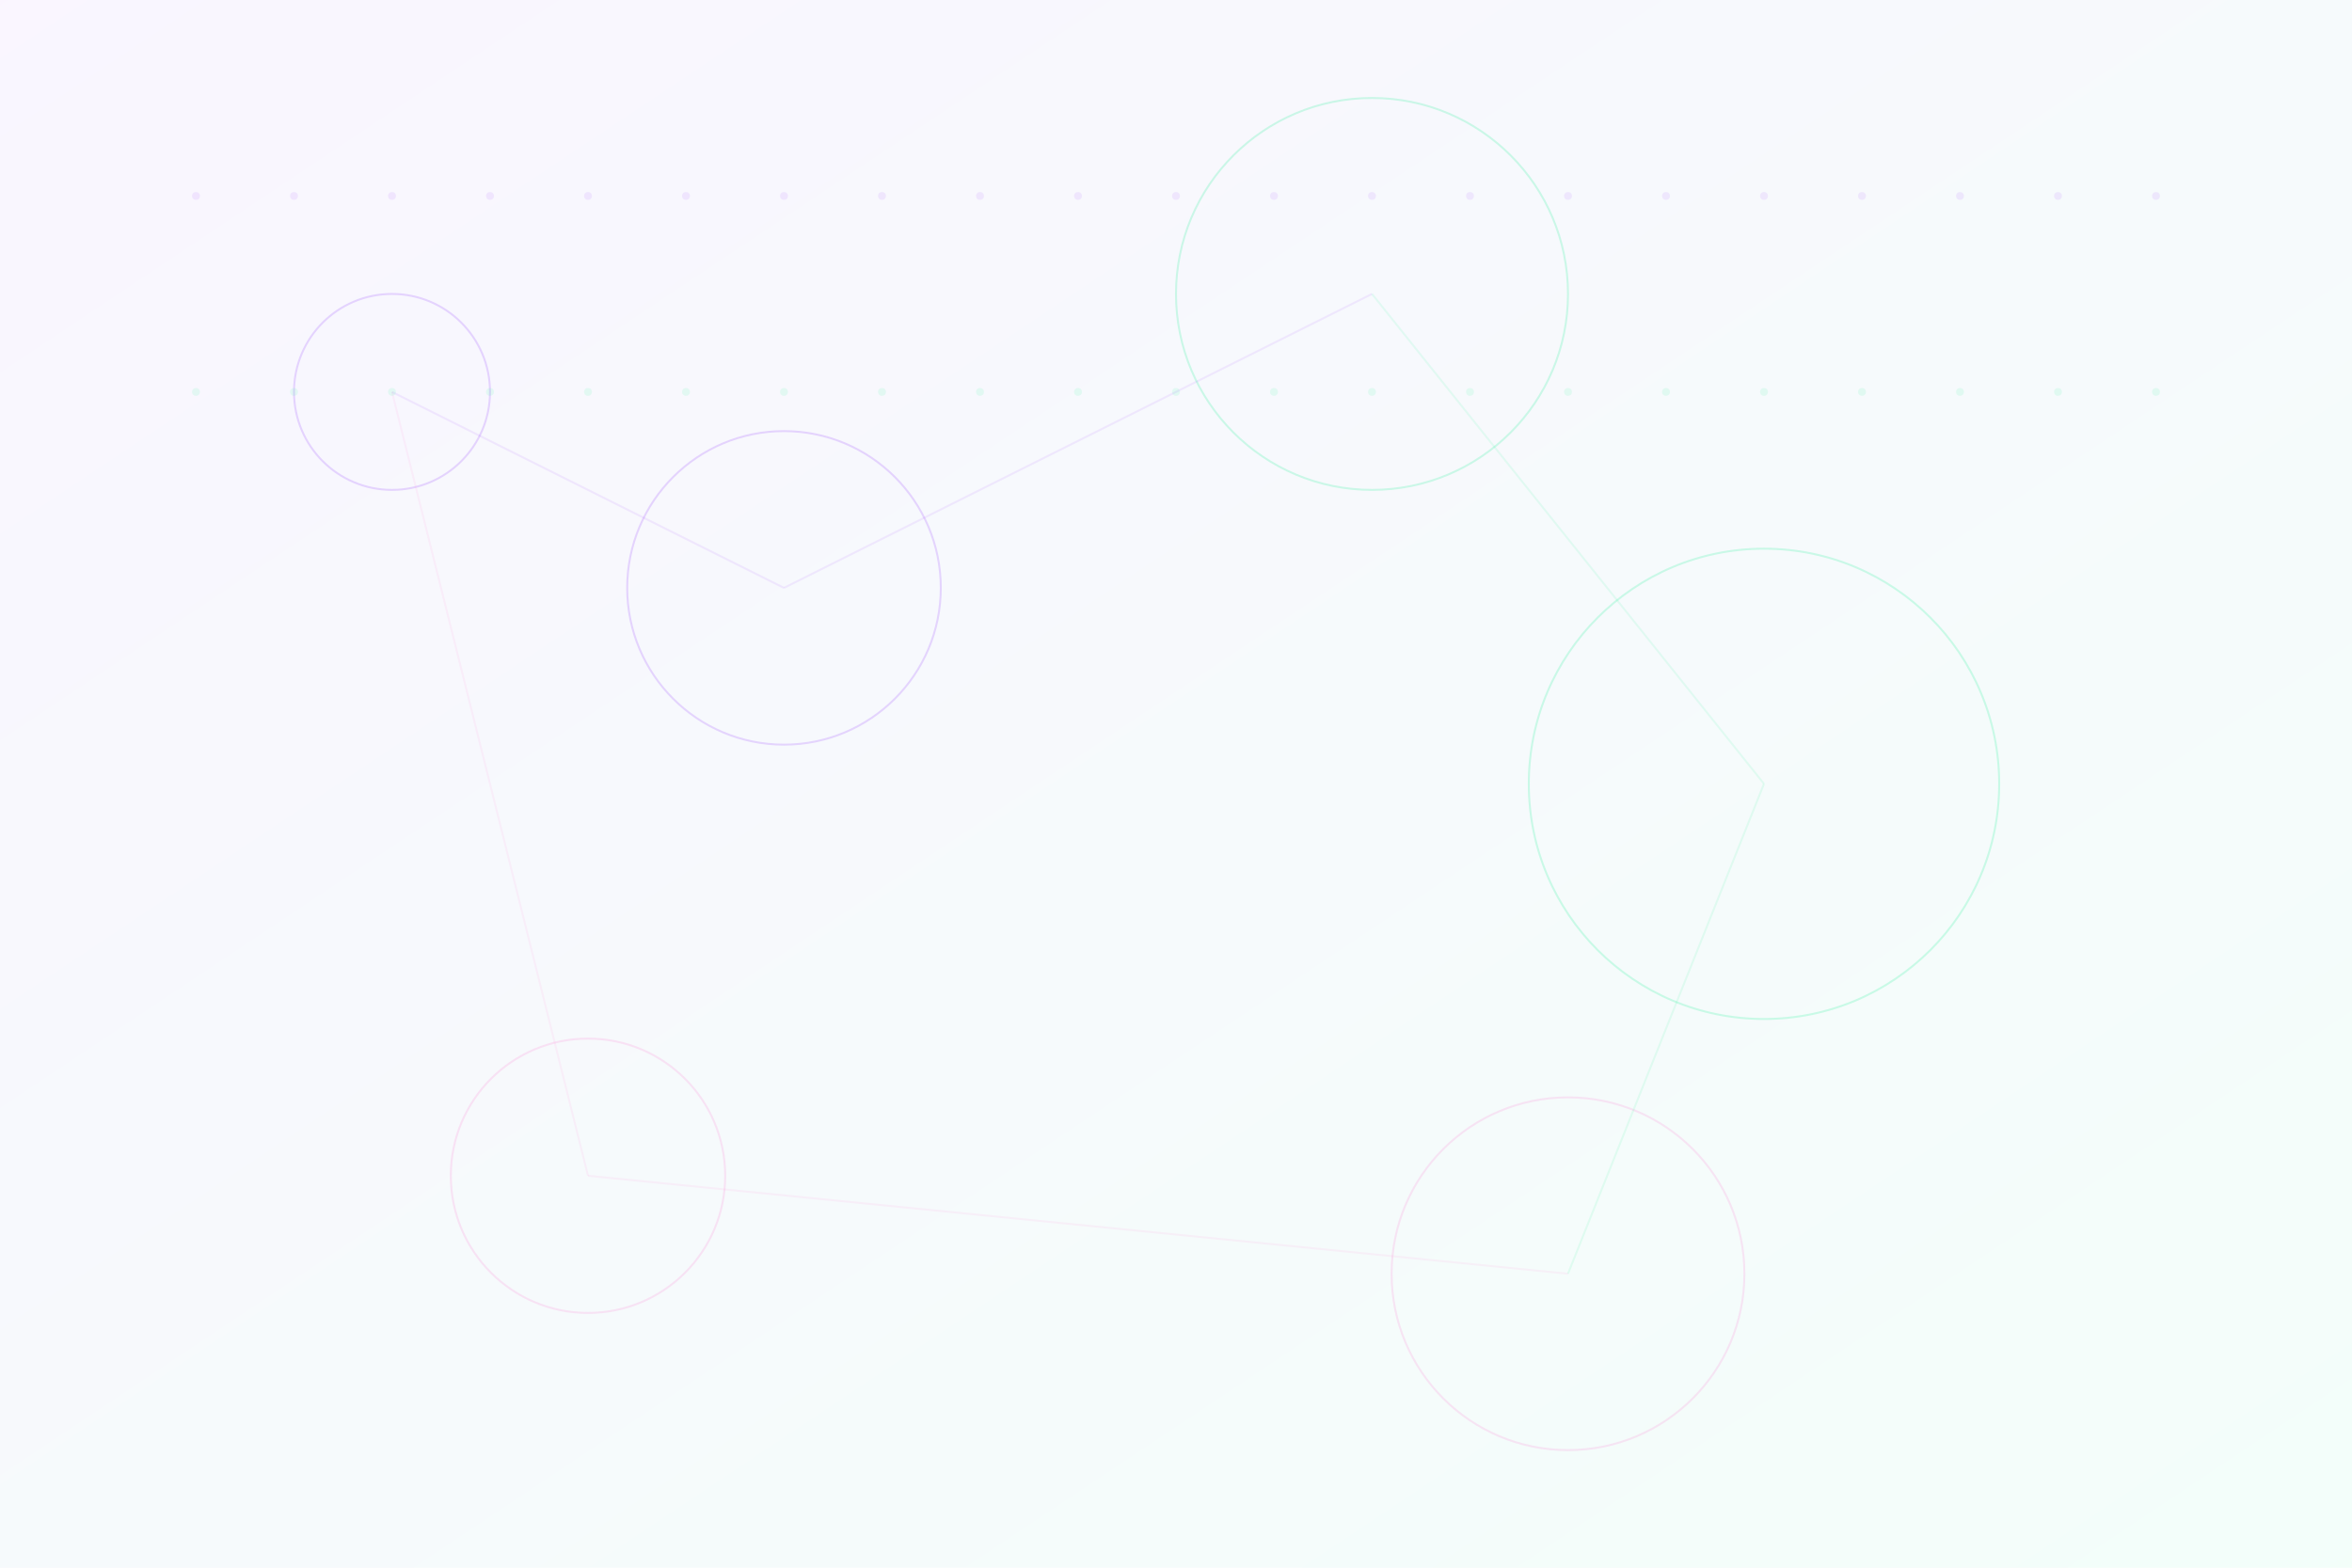 <svg xmlns="http://www.w3.org/2000/svg" width="1200" height="800" viewBox="0 0 1200 800">
  <defs>
    <linearGradient id="bg-gradient" x1="0%" y1="0%" x2="100%" y2="100%">
      <stop offset="0%" stop-color="#9945FF" stop-opacity="0.05" />
      <stop offset="100%" stop-color="#14F195" stop-opacity="0.05" />
    </linearGradient>
  </defs>
  
  <!-- Background -->
  <rect x="0" y="0" width="1200" height="800" fill="url(#bg-gradient)" />
  
  <!-- Abstract Blockchain Elements -->
  <circle cx="200" cy="200" r="50" fill="none" stroke="#9945FF" stroke-width="1" stroke-opacity="0.2" />
  <circle cx="400" cy="300" r="80" fill="none" stroke="#9945FF" stroke-width="1" stroke-opacity="0.2" />
  <circle cx="700" cy="150" r="100" fill="none" stroke="#14F195" stroke-width="1" stroke-opacity="0.2" />
  <circle cx="900" cy="400" r="120" fill="none" stroke="#14F195" stroke-width="1" stroke-opacity="0.2" />
  <circle cx="300" cy="600" r="70" fill="none" stroke="#FD84D5" stroke-width="1" stroke-opacity="0.2" />
  <circle cx="800" cy="650" r="90" fill="none" stroke="#FD84D5" stroke-width="1" stroke-opacity="0.2" />
  
  <!-- Connection Lines -->
  <line x1="200" y1="200" x2="400" y2="300" stroke="#9945FF" stroke-width="1" stroke-opacity="0.1" />
  <line x1="400" y1="300" x2="700" y2="150" stroke="#9945FF" stroke-width="1" stroke-opacity="0.1" />
  <line x1="700" y1="150" x2="900" y2="400" stroke="#14F195" stroke-width="1" stroke-opacity="0.1" />
  <line x1="900" y1="400" x2="800" y2="650" stroke="#14F195" stroke-width="1" stroke-opacity="0.1" />
  <line x1="800" y1="650" x2="300" y2="600" stroke="#FD84D5" stroke-width="1" stroke-opacity="0.1" />
  <line x1="300" y1="600" x2="200" y2="200" stroke="#FD84D5" stroke-width="1" stroke-opacity="0.1" />
  
  <!-- Dots Pattern -->
  <g fill="#9945FF" fill-opacity="0.1">
    <circle cx="100" cy="100" r="2" />
    <circle cx="150" cy="100" r="2" />
    <circle cx="200" cy="100" r="2" />
    <circle cx="250" cy="100" r="2" />
    <circle cx="300" cy="100" r="2" />
    <circle cx="350" cy="100" r="2" />
    <circle cx="400" cy="100" r="2" />
    <circle cx="450" cy="100" r="2" />
    <circle cx="500" cy="100" r="2" />
    <circle cx="550" cy="100" r="2" />
    <circle cx="600" cy="100" r="2" />
    <circle cx="650" cy="100" r="2" />
    <circle cx="700" cy="100" r="2" />
    <circle cx="750" cy="100" r="2" />
    <circle cx="800" cy="100" r="2" />
    <circle cx="850" cy="100" r="2" />
    <circle cx="900" cy="100" r="2" />
    <circle cx="950" cy="100" r="2" />
    <circle cx="1000" cy="100" r="2" />
    <circle cx="1050" cy="100" r="2" />
    <circle cx="1100" cy="100" r="2" />
  </g>
  
  <g fill="#14F195" fill-opacity="0.1">
    <circle cx="100" cy="200" r="2" />
    <circle cx="150" cy="200" r="2" />
    <circle cx="200" cy="200" r="2" />
    <circle cx="250" cy="200" r="2" />
    <circle cx="300" cy="200" r="2" />
    <circle cx="350" cy="200" r="2" />
    <circle cx="400" cy="200" r="2" />
    <circle cx="450" cy="200" r="2" />
    <circle cx="500" cy="200" r="2" />
    <circle cx="550" cy="200" r="2" />
    <circle cx="600" cy="200" r="2" />
    <circle cx="650" cy="200" r="2" />
    <circle cx="700" cy="200" r="2" />
    <circle cx="750" cy="200" r="2" />
    <circle cx="800" cy="200" r="2" />
    <circle cx="850" cy="200" r="2" />
    <circle cx="900" cy="200" r="2" />
    <circle cx="950" cy="200" r="2" />
    <circle cx="1000" cy="200" r="2" />
    <circle cx="1050" cy="200" r="2" />
    <circle cx="1100" cy="200" r="2" />
  </g>
</svg>
